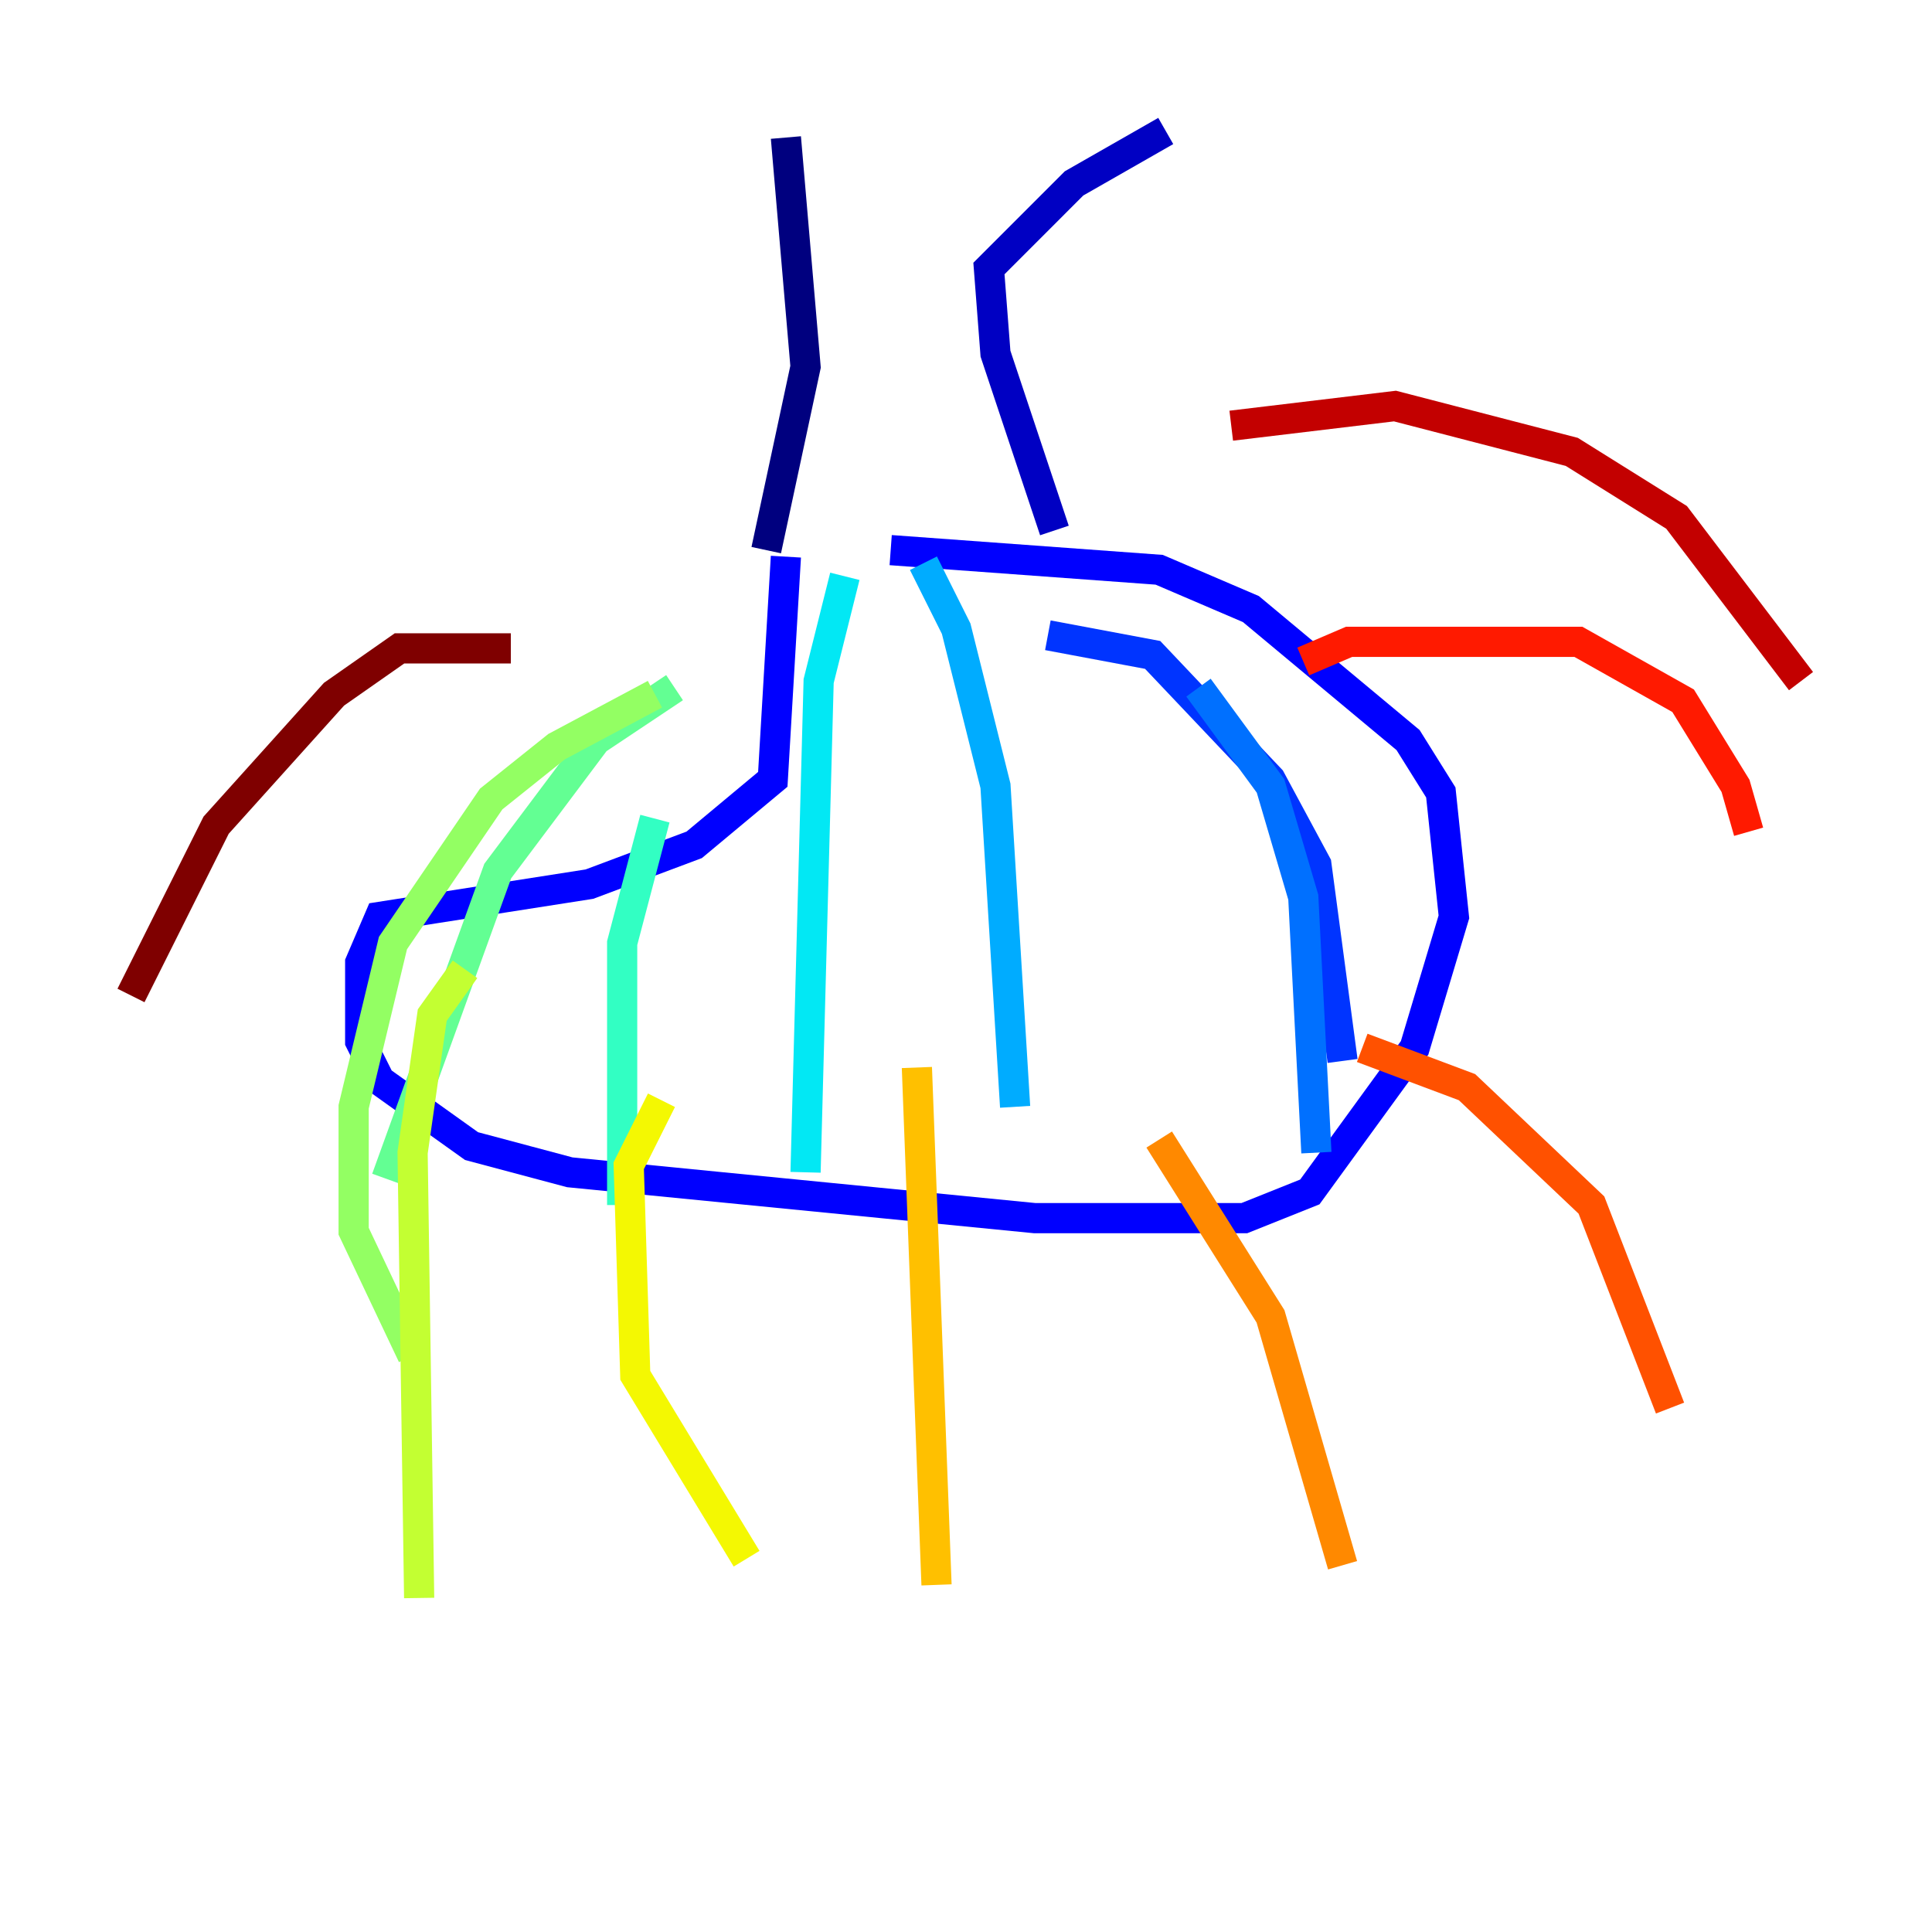 <?xml version="1.0" encoding="utf-8" ?>
<svg baseProfile="tiny" height="128" version="1.2" viewBox="0,0,128,128" width="128" xmlns="http://www.w3.org/2000/svg" xmlns:ev="http://www.w3.org/2001/xml-events" xmlns:xlink="http://www.w3.org/1999/xlink"><defs /><polyline fill="none" points="50.766,36.447 53.37,24.298 52.068,9.112" stroke="#00007f" stroke-width="2" /><polyline fill="none" points="69.858,35.146 65.953,23.43 65.519,17.79 71.159,12.149 77.234,8.678" stroke="#0000c3" stroke-width="2" /><polyline fill="none" points="52.068,36.881 51.2,51.634 45.993,55.973 39.051,58.576 25.166,60.746 23.864,63.783 23.864,68.99 25.166,71.593 31.241,75.932 37.749,77.668 68.556,80.705 82.441,80.705 86.78,78.969 93.722,69.424 96.325,60.746 95.458,52.502 93.288,49.031 82.875,40.352 76.8,37.749 59.01,36.447" stroke="#0000ff" stroke-width="2" /><polyline fill="none" points="69.424,42.088 76.366,43.39 84.176,51.634 87.214,57.275 88.949,70.291" stroke="#0034ff" stroke-width="2" /><polyline fill="none" points="79.403,45.559 84.176,52.068 86.346,59.444 87.214,76.366" stroke="#0070ff" stroke-width="2" /><polyline fill="none" points="61.18,37.315 63.349,41.654 65.953,52.068 67.254,73.329" stroke="#00acff" stroke-width="2" /><polyline fill="none" points="55.973,38.183 54.237,45.125 53.37,77.668" stroke="#02e8f4" stroke-width="2" /><polyline fill="none" points="43.39,54.237 41.22,62.481 41.22,79.837" stroke="#32ffc3" stroke-width="2" /><polyline fill="none" points="44.691,45.559 39.485,49.031 32.976,57.709 25.6,78.102" stroke="#63ff93" stroke-width="2" /><polyline fill="none" points="43.39,45.993 36.881,49.464 32.542,52.936 26.034,62.481 23.43,73.329 23.43,81.573 27.336,89.817" stroke="#93ff63" stroke-width="2" /><polyline fill="none" points="30.807,64.217 28.637,67.254 27.336,76.366 27.77,105.871" stroke="#c3ff32" stroke-width="2" /><polyline fill="none" points="43.824,72.895 41.654,77.234 42.088,91.119 49.464,103.268" stroke="#f4f802" stroke-width="2" /><polyline fill="none" points="60.746,70.725 62.047,105.003" stroke="#ffc000" stroke-width="2" /><polyline fill="none" points="76.8,75.498 84.176,87.214 88.949,103.702" stroke="#ff8900" stroke-width="2" /><polyline fill="none" points="90.251,69.424 97.193,72.027 105.437,79.837 110.644,93.288" stroke="#ff5100" stroke-width="2" /><polyline fill="none" points="86.346,43.824 89.383,42.522 104.57,42.522 111.512,46.427 114.983,52.068 115.851,55.105" stroke="#ff1a00" stroke-width="2" /><polyline fill="none" points="81.573,28.203 92.42,26.902 104.136,29.939 111.078,34.278 119.322,45.125" stroke="#c30000" stroke-width="2" /><polyline fill="none" points="33.844,42.956 26.468,42.956 22.129,45.993 14.319,54.671 8.678,65.953" stroke="#7f0000" stroke-width="2" /></svg>
